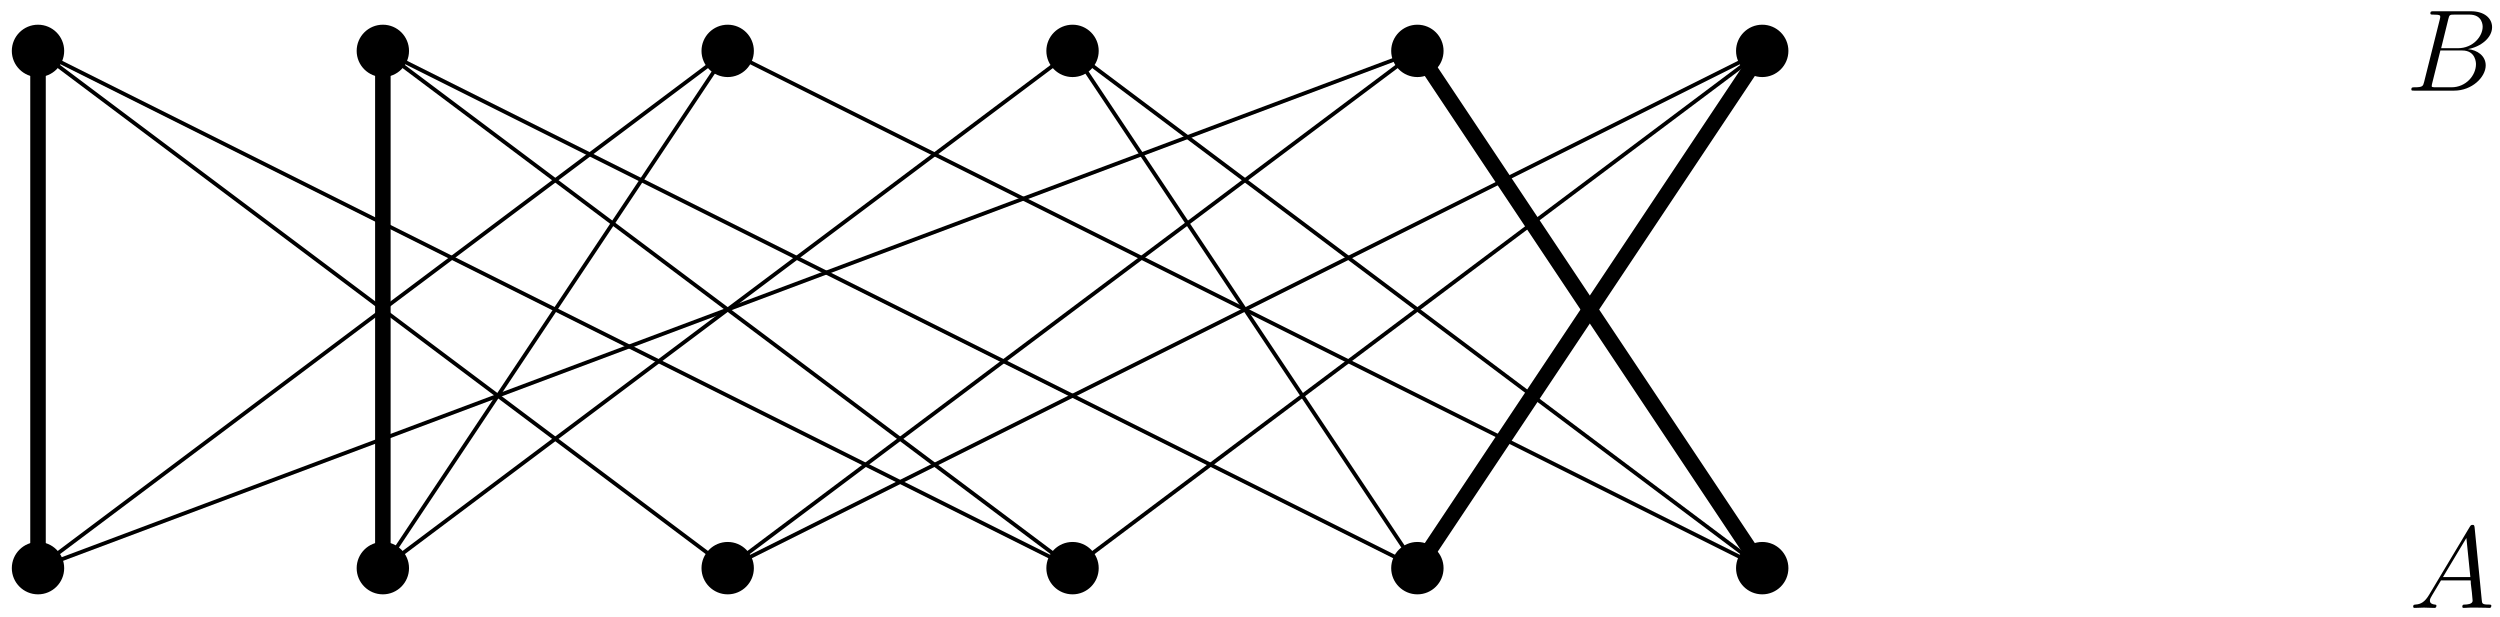 <?xml version="1.0" encoding="UTF-8"?>
<svg xmlns="http://www.w3.org/2000/svg" xmlns:xlink="http://www.w3.org/1999/xlink" width="256.88" height="63.44" viewBox="0 0 256.88 63.44">
<defs>
<g>
<g id="glyph-0-0">
<path d="M 2.031 -1.328 C 1.609 -0.625 1.203 -0.375 0.641 -0.344 C 0.5 -0.328 0.406 -0.328 0.406 -0.125 C 0.406 -0.047 0.469 0 0.547 0 C 0.766 0 1.297 -0.031 1.516 -0.031 C 1.859 -0.031 2.25 0 2.578 0 C 2.656 0 2.797 0 2.797 -0.234 C 2.797 -0.328 2.703 -0.344 2.625 -0.344 C 2.359 -0.375 2.125 -0.469 2.125 -0.75 C 2.125 -0.922 2.203 -1.047 2.359 -1.312 L 3.266 -2.828 L 6.312 -2.828 C 6.328 -2.719 6.328 -2.625 6.328 -2.516 C 6.375 -2.203 6.516 -0.953 6.516 -0.734 C 6.516 -0.375 5.906 -0.344 5.719 -0.344 C 5.578 -0.344 5.453 -0.344 5.453 -0.125 C 5.453 0 5.562 0 5.625 0 C 5.828 0 6.078 -0.031 6.281 -0.031 L 6.953 -0.031 C 7.688 -0.031 8.219 0 8.219 0 C 8.312 0 8.438 0 8.438 -0.234 C 8.438 -0.344 8.328 -0.344 8.156 -0.344 C 7.5 -0.344 7.484 -0.453 7.453 -0.812 L 6.719 -8.266 C 6.688 -8.516 6.641 -8.531 6.516 -8.531 C 6.391 -8.531 6.328 -8.516 6.219 -8.328 Z M 3.469 -3.172 L 5.875 -7.188 L 6.281 -3.172 Z M 3.469 -3.172 "/>
</g>
<g id="glyph-0-1">
<path d="M 4.375 -7.344 C 4.484 -7.797 4.531 -7.812 5 -7.812 L 6.547 -7.812 C 7.906 -7.812 7.906 -6.672 7.906 -6.562 C 7.906 -5.594 6.938 -4.359 5.359 -4.359 L 3.641 -4.359 Z M 6.391 -4.266 C 7.703 -4.5 8.875 -5.422 8.875 -6.516 C 8.875 -7.453 8.062 -8.156 6.703 -8.156 L 2.875 -8.156 C 2.641 -8.156 2.531 -8.156 2.531 -7.938 C 2.531 -7.812 2.641 -7.812 2.828 -7.812 C 3.547 -7.812 3.547 -7.719 3.547 -7.594 C 3.547 -7.562 3.547 -7.5 3.5 -7.312 L 1.891 -0.891 C 1.781 -0.469 1.75 -0.344 0.922 -0.344 C 0.688 -0.344 0.578 -0.344 0.578 -0.125 C 0.578 0 0.641 0 0.891 0 L 4.984 0 C 6.812 0 8.219 -1.391 8.219 -2.594 C 8.219 -3.578 7.359 -4.172 6.391 -4.266 Z M 4.703 -0.344 L 3.078 -0.344 C 2.922 -0.344 2.891 -0.344 2.828 -0.359 C 2.688 -0.375 2.672 -0.391 2.672 -0.484 C 2.672 -0.578 2.703 -0.641 2.719 -0.75 L 3.562 -4.125 L 5.812 -4.125 C 7.219 -4.125 7.219 -2.812 7.219 -2.719 C 7.219 -1.562 6.188 -0.344 4.703 -0.344 Z M 4.703 -0.344 "/>
</g>
</g>
<clipPath id="clip-0">
<path clip-rule="nonzero" d="M 0 0 L 81 0 L 81 63.441 L 0 63.441 Z M 0 0 "/>
</clipPath>
<clipPath id="clip-1">
<path clip-rule="nonzero" d="M 0 0 L 152 0 L 152 63.441 L 0 63.441 Z M 0 0 "/>
</clipPath>
<clipPath id="clip-2">
<path clip-rule="nonzero" d="M 33 0 L 81 0 L 81 63.441 L 33 63.441 Z M 33 0 "/>
</clipPath>
<clipPath id="clip-3">
<path clip-rule="nonzero" d="M 33 0 L 116 0 L 116 63.441 L 33 63.441 Z M 33 0 "/>
</clipPath>
<clipPath id="clip-4">
<path clip-rule="nonzero" d="M 0 0 L 81 0 L 81 63.441 L 0 63.441 Z M 0 0 "/>
</clipPath>
<clipPath id="clip-5">
<path clip-rule="nonzero" d="M 69 0 L 152 0 L 152 63.441 L 69 63.441 Z M 69 0 "/>
</clipPath>
<clipPath id="clip-6">
<path clip-rule="nonzero" d="M 69 0 L 187 0 L 187 63.441 L 69 63.441 Z M 69 0 "/>
</clipPath>
<clipPath id="clip-7">
<path clip-rule="nonzero" d="M 0 0 L 116 0 L 116 63.441 L 0 63.441 Z M 0 0 "/>
</clipPath>
<clipPath id="clip-8">
<path clip-rule="nonzero" d="M 33 0 L 116 0 L 116 63.441 L 33 63.441 Z M 33 0 "/>
</clipPath>
<clipPath id="clip-9">
<path clip-rule="nonzero" d="M 104 0 L 187 0 L 187 63.441 L 104 63.441 Z M 104 0 "/>
</clipPath>
<clipPath id="clip-10">
<path clip-rule="nonzero" d="M 33 0 L 152 0 L 152 63.441 L 33 63.441 Z M 33 0 "/>
</clipPath>
<clipPath id="clip-11">
<path clip-rule="nonzero" d="M 104 0 L 152 0 L 152 63.441 L 104 63.441 Z M 104 0 "/>
</clipPath>
<clipPath id="clip-12">
<path clip-rule="nonzero" d="M 123 0 L 204 0 L 204 63.441 L 123 63.441 Z M 123 0 "/>
</clipPath>
<clipPath id="clip-13">
<path clip-rule="nonzero" d="M 69 0 L 187 0 L 187 63.441 L 69 63.441 Z M 69 0 "/>
</clipPath>
<clipPath id="clip-14">
<path clip-rule="nonzero" d="M 104 0 L 187 0 L 187 63.441 L 104 63.441 Z M 104 0 "/>
</clipPath>
<clipPath id="clip-15">
<path clip-rule="nonzero" d="M 123 0 L 204 0 L 204 63.441 L 123 63.441 Z M 123 0 "/>
</clipPath>
<clipPath id="clip-16">
<path clip-rule="nonzero" d="M 0 50 L 13 50 L 13 63.441 L 0 63.441 Z M 0 50 "/>
</clipPath>
<clipPath id="clip-17">
<path clip-rule="nonzero" d="M 31 50 L 48 50 L 48 63.441 L 31 63.441 Z M 31 50 "/>
</clipPath>
<clipPath id="clip-18">
<path clip-rule="nonzero" d="M 66 50 L 83 50 L 83 63.441 L 66 63.441 Z M 66 50 "/>
</clipPath>
<clipPath id="clip-19">
<path clip-rule="nonzero" d="M 102 50 L 119 50 L 119 63.441 L 102 63.441 Z M 102 50 "/>
</clipPath>
<clipPath id="clip-20">
<path clip-rule="nonzero" d="M 137 50 L 154 50 L 154 63.441 L 137 63.441 Z M 137 50 "/>
</clipPath>
<clipPath id="clip-21">
<path clip-rule="nonzero" d="M 172 50 L 190 50 L 190 63.441 L 172 63.441 Z M 172 50 "/>
</clipPath>
<clipPath id="clip-22">
<path clip-rule="nonzero" d="M 247 1 L 256.879 1 L 256.879 10 L 247 10 Z M 247 1 "/>
</clipPath>
</defs>
<path fill="none" stroke-width="1.594" stroke-linecap="butt" stroke-linejoin="miter" stroke="rgb(0%, 0%, 0%)" stroke-opacity="1" stroke-miterlimit="10" d="M 35.434 0 L 35.434 53.149 " transform="matrix(1, 0, 0, -1, -31.528, 58.379)"/>
<g clip-path="url(#clip-0)">
<path fill="none" stroke-width="0.399" stroke-linecap="butt" stroke-linejoin="miter" stroke="rgb(0%, 0%, 0%)" stroke-opacity="1" stroke-miterlimit="10" d="M 35.434 0 L 106.301 53.149 " transform="matrix(1, 0, 0, -1, -31.528, 58.379)"/>
</g>
<g clip-path="url(#clip-1)">
<path fill="none" stroke-width="0.399" stroke-linecap="butt" stroke-linejoin="miter" stroke="rgb(0%, 0%, 0%)" stroke-opacity="1" stroke-miterlimit="10" d="M 35.434 0 L 177.169 53.149 " transform="matrix(1, 0, 0, -1, -31.528, 58.379)"/>
</g>
<path fill="none" stroke-width="1.594" stroke-linecap="butt" stroke-linejoin="miter" stroke="rgb(0%, 0%, 0%)" stroke-opacity="1" stroke-miterlimit="10" d="M 70.868 0 L 70.868 53.149 " transform="matrix(1, 0, 0, -1, -31.528, 58.379)"/>
<g clip-path="url(#clip-2)">
<path fill="none" stroke-width="0.399" stroke-linecap="butt" stroke-linejoin="miter" stroke="rgb(0%, 0%, 0%)" stroke-opacity="1" stroke-miterlimit="10" d="M 70.868 0 L 106.301 53.149 " transform="matrix(1, 0, 0, -1, -31.528, 58.379)"/>
</g>
<g clip-path="url(#clip-3)">
<path fill="none" stroke-width="0.399" stroke-linecap="butt" stroke-linejoin="miter" stroke="rgb(0%, 0%, 0%)" stroke-opacity="1" stroke-miterlimit="10" d="M 70.868 0 L 141.735 53.149 " transform="matrix(1, 0, 0, -1, -31.528, 58.379)"/>
</g>
<g clip-path="url(#clip-4)">
<path fill="none" stroke-width="0.399" stroke-linecap="butt" stroke-linejoin="miter" stroke="rgb(0%, 0%, 0%)" stroke-opacity="1" stroke-miterlimit="10" d="M 106.301 0 L 35.434 53.149 " transform="matrix(1, 0, 0, -1, -31.528, 58.379)"/>
</g>
<g clip-path="url(#clip-5)">
<path fill="none" stroke-width="0.399" stroke-linecap="butt" stroke-linejoin="miter" stroke="rgb(0%, 0%, 0%)" stroke-opacity="1" stroke-miterlimit="10" d="M 106.301 0 L 177.169 53.149 " transform="matrix(1, 0, 0, -1, -31.528, 58.379)"/>
</g>
<g clip-path="url(#clip-6)">
<path fill="none" stroke-width="0.399" stroke-linecap="butt" stroke-linejoin="miter" stroke="rgb(0%, 0%, 0%)" stroke-opacity="1" stroke-miterlimit="10" d="M 106.301 0 L 212.602 53.149 " transform="matrix(1, 0, 0, -1, -31.528, 58.379)"/>
</g>
<g clip-path="url(#clip-7)">
<path fill="none" stroke-width="0.399" stroke-linecap="butt" stroke-linejoin="miter" stroke="rgb(0%, 0%, 0%)" stroke-opacity="1" stroke-miterlimit="10" d="M 141.735 0 L 35.434 53.149 " transform="matrix(1, 0, 0, -1, -31.528, 58.379)"/>
</g>
<g clip-path="url(#clip-8)">
<path fill="none" stroke-width="0.399" stroke-linecap="butt" stroke-linejoin="miter" stroke="rgb(0%, 0%, 0%)" stroke-opacity="1" stroke-miterlimit="10" d="M 141.735 0 L 70.868 53.149 " transform="matrix(1, 0, 0, -1, -31.528, 58.379)"/>
</g>
<g clip-path="url(#clip-9)">
<path fill="none" stroke-width="0.399" stroke-linecap="butt" stroke-linejoin="miter" stroke="rgb(0%, 0%, 0%)" stroke-opacity="1" stroke-miterlimit="10" d="M 141.735 0 L 212.602 53.149 " transform="matrix(1, 0, 0, -1, -31.528, 58.379)"/>
</g>
<g clip-path="url(#clip-10)">
<path fill="none" stroke-width="0.399" stroke-linecap="butt" stroke-linejoin="miter" stroke="rgb(0%, 0%, 0%)" stroke-opacity="1" stroke-miterlimit="10" d="M 177.169 0 L 70.868 53.149 " transform="matrix(1, 0, 0, -1, -31.528, 58.379)"/>
</g>
<g clip-path="url(#clip-11)">
<path fill="none" stroke-width="0.399" stroke-linecap="butt" stroke-linejoin="miter" stroke="rgb(0%, 0%, 0%)" stroke-opacity="1" stroke-miterlimit="10" d="M 177.169 0 L 141.735 53.149 " transform="matrix(1, 0, 0, -1, -31.528, 58.379)"/>
</g>
<g clip-path="url(#clip-12)">
<path fill="none" stroke-width="1.594" stroke-linecap="butt" stroke-linejoin="miter" stroke="rgb(0%, 0%, 0%)" stroke-opacity="1" stroke-miterlimit="10" d="M 177.169 0 L 212.602 53.149 " transform="matrix(1, 0, 0, -1, -31.528, 58.379)"/>
</g>
<g clip-path="url(#clip-13)">
<path fill="none" stroke-width="0.399" stroke-linecap="butt" stroke-linejoin="miter" stroke="rgb(0%, 0%, 0%)" stroke-opacity="1" stroke-miterlimit="10" d="M 212.602 0 L 106.301 53.149 " transform="matrix(1, 0, 0, -1, -31.528, 58.379)"/>
</g>
<g clip-path="url(#clip-14)">
<path fill="none" stroke-width="0.399" stroke-linecap="butt" stroke-linejoin="miter" stroke="rgb(0%, 0%, 0%)" stroke-opacity="1" stroke-miterlimit="10" d="M 212.602 0 L 141.735 53.149 " transform="matrix(1, 0, 0, -1, -31.528, 58.379)"/>
</g>
<g clip-path="url(#clip-15)">
<path fill="none" stroke-width="1.594" stroke-linecap="butt" stroke-linejoin="miter" stroke="rgb(0%, 0%, 0%)" stroke-opacity="1" stroke-miterlimit="10" d="M 212.602 0 L 177.169 53.149 " transform="matrix(1, 0, 0, -1, -31.528, 58.379)"/>
</g>
<path fill-rule="nonzero" fill="rgb(0%, 0%, 0%)" fill-opacity="1" d="M 6.395 58.379 C 6.395 57.004 5.281 55.887 3.906 55.887 C 2.531 55.887 1.414 57.004 1.414 58.379 C 1.414 59.754 2.531 60.871 3.906 60.871 C 5.281 60.871 6.395 59.754 6.395 58.379 Z M 6.395 58.379 "/>
<g clip-path="url(#clip-16)">
<path fill="none" stroke-width="0.399" stroke-linecap="butt" stroke-linejoin="miter" stroke="rgb(0%, 0%, 0%)" stroke-opacity="1" stroke-miterlimit="10" d="M 37.923 0 C 37.923 1.375 36.809 2.492 35.434 2.492 C 34.059 2.492 32.942 1.375 32.942 0 C 32.942 -1.375 34.059 -2.492 35.434 -2.492 C 36.809 -2.492 37.923 -1.375 37.923 0 Z M 37.923 0 " transform="matrix(1, 0, 0, -1, -31.528, 58.379)"/>
</g>
<path fill-rule="nonzero" fill="rgb(0%, 0%, 0%)" fill-opacity="1" stroke-width="0.399" stroke-linecap="butt" stroke-linejoin="miter" stroke="rgb(0%, 0%, 0%)" stroke-opacity="1" stroke-miterlimit="10" d="M 37.923 53.149 C 37.923 54.527 36.809 55.641 35.434 55.641 C 34.059 55.641 32.942 54.527 32.942 53.149 C 32.942 51.774 34.059 50.66 35.434 50.66 C 36.809 50.66 37.923 51.774 37.923 53.149 Z M 37.923 53.149 " transform="matrix(1, 0, 0, -1, -31.528, 58.379)"/>
<path fill-rule="nonzero" fill="rgb(0%, 0%, 0%)" fill-opacity="1" d="M 41.828 58.379 C 41.828 57.004 40.715 55.887 39.34 55.887 C 37.965 55.887 36.848 57.004 36.848 58.379 C 36.848 59.754 37.965 60.871 39.34 60.871 C 40.715 60.871 41.828 59.754 41.828 58.379 Z M 41.828 58.379 "/>
<g clip-path="url(#clip-17)">
<path fill="none" stroke-width="0.399" stroke-linecap="butt" stroke-linejoin="miter" stroke="rgb(0%, 0%, 0%)" stroke-opacity="1" stroke-miterlimit="10" d="M 73.356 0 C 73.356 1.375 72.243 2.492 70.868 2.492 C 69.493 2.492 68.376 1.375 68.376 0 C 68.376 -1.375 69.493 -2.492 70.868 -2.492 C 72.243 -2.492 73.356 -1.375 73.356 0 Z M 73.356 0 " transform="matrix(1, 0, 0, -1, -31.528, 58.379)"/>
</g>
<path fill-rule="nonzero" fill="rgb(0%, 0%, 0%)" fill-opacity="1" stroke-width="0.399" stroke-linecap="butt" stroke-linejoin="miter" stroke="rgb(0%, 0%, 0%)" stroke-opacity="1" stroke-miterlimit="10" d="M 73.356 53.149 C 73.356 54.527 72.243 55.641 70.868 55.641 C 69.493 55.641 68.376 54.527 68.376 53.149 C 68.376 51.774 69.493 50.66 70.868 50.66 C 72.243 50.66 73.356 51.774 73.356 53.149 Z M 73.356 53.149 " transform="matrix(1, 0, 0, -1, -31.528, 58.379)"/>
<path fill-rule="nonzero" fill="rgb(0%, 0%, 0%)" fill-opacity="1" d="M 77.262 58.379 C 77.262 57.004 76.148 55.887 74.773 55.887 C 73.398 55.887 72.281 57.004 72.281 58.379 C 72.281 59.754 73.398 60.871 74.773 60.871 C 76.148 60.871 77.262 59.754 77.262 58.379 Z M 77.262 58.379 "/>
<g clip-path="url(#clip-18)">
<path fill="none" stroke-width="0.399" stroke-linecap="butt" stroke-linejoin="miter" stroke="rgb(0%, 0%, 0%)" stroke-opacity="1" stroke-miterlimit="10" d="M 108.79 0 C 108.79 1.375 107.676 2.492 106.301 2.492 C 104.926 2.492 103.809 1.375 103.809 0 C 103.809 -1.375 104.926 -2.492 106.301 -2.492 C 107.676 -2.492 108.79 -1.375 108.79 0 Z M 108.79 0 " transform="matrix(1, 0, 0, -1, -31.528, 58.379)"/>
</g>
<path fill-rule="nonzero" fill="rgb(0%, 0%, 0%)" fill-opacity="1" stroke-width="0.399" stroke-linecap="butt" stroke-linejoin="miter" stroke="rgb(0%, 0%, 0%)" stroke-opacity="1" stroke-miterlimit="10" d="M 108.79 53.149 C 108.79 54.527 107.676 55.641 106.301 55.641 C 104.926 55.641 103.809 54.527 103.809 53.149 C 103.809 51.774 104.926 50.66 106.301 50.66 C 107.676 50.66 108.79 51.774 108.79 53.149 Z M 108.79 53.149 " transform="matrix(1, 0, 0, -1, -31.528, 58.379)"/>
<path fill-rule="nonzero" fill="rgb(0%, 0%, 0%)" fill-opacity="1" d="M 112.695 58.379 C 112.695 57.004 111.582 55.887 110.207 55.887 C 108.832 55.887 107.715 57.004 107.715 58.379 C 107.715 59.754 108.832 60.871 110.207 60.871 C 111.582 60.871 112.695 59.754 112.695 58.379 Z M 112.695 58.379 "/>
<g clip-path="url(#clip-19)">
<path fill="none" stroke-width="0.399" stroke-linecap="butt" stroke-linejoin="miter" stroke="rgb(0%, 0%, 0%)" stroke-opacity="1" stroke-miterlimit="10" d="M 144.223 0 C 144.223 1.375 143.11 2.492 141.735 2.492 C 140.36 2.492 139.243 1.375 139.243 0 C 139.243 -1.375 140.36 -2.492 141.735 -2.492 C 143.11 -2.492 144.223 -1.375 144.223 0 Z M 144.223 0 " transform="matrix(1, 0, 0, -1, -31.528, 58.379)"/>
</g>
<path fill-rule="nonzero" fill="rgb(0%, 0%, 0%)" fill-opacity="1" stroke-width="0.399" stroke-linecap="butt" stroke-linejoin="miter" stroke="rgb(0%, 0%, 0%)" stroke-opacity="1" stroke-miterlimit="10" d="M 144.223 53.149 C 144.223 54.527 143.11 55.641 141.735 55.641 C 140.36 55.641 139.243 54.527 139.243 53.149 C 139.243 51.774 140.36 50.66 141.735 50.66 C 143.11 50.66 144.223 51.774 144.223 53.149 Z M 144.223 53.149 " transform="matrix(1, 0, 0, -1, -31.528, 58.379)"/>
<path fill-rule="nonzero" fill="rgb(0%, 0%, 0%)" fill-opacity="1" d="M 148.129 58.379 C 148.129 57.004 147.016 55.887 145.641 55.887 C 144.266 55.887 143.148 57.004 143.148 58.379 C 143.148 59.754 144.266 60.871 145.641 60.871 C 147.016 60.871 148.129 59.754 148.129 58.379 Z M 148.129 58.379 "/>
<g clip-path="url(#clip-20)">
<path fill="none" stroke-width="0.399" stroke-linecap="butt" stroke-linejoin="miter" stroke="rgb(0%, 0%, 0%)" stroke-opacity="1" stroke-miterlimit="10" d="M 179.657 0 C 179.657 1.375 178.544 2.492 177.169 2.492 C 175.794 2.492 174.676 1.375 174.676 0 C 174.676 -1.375 175.794 -2.492 177.169 -2.492 C 178.544 -2.492 179.657 -1.375 179.657 0 Z M 179.657 0 " transform="matrix(1, 0, 0, -1, -31.528, 58.379)"/>
</g>
<path fill-rule="nonzero" fill="rgb(0%, 0%, 0%)" fill-opacity="1" stroke-width="0.399" stroke-linecap="butt" stroke-linejoin="miter" stroke="rgb(0%, 0%, 0%)" stroke-opacity="1" stroke-miterlimit="10" d="M 179.657 53.149 C 179.657 54.527 178.544 55.641 177.169 55.641 C 175.794 55.641 174.676 54.527 174.676 53.149 C 174.676 51.774 175.794 50.66 177.169 50.66 C 178.544 50.66 179.657 51.774 179.657 53.149 Z M 179.657 53.149 " transform="matrix(1, 0, 0, -1, -31.528, 58.379)"/>
<path fill-rule="nonzero" fill="rgb(0%, 0%, 0%)" fill-opacity="1" d="M 183.562 58.379 C 183.562 57.004 182.449 55.887 181.074 55.887 C 179.699 55.887 178.582 57.004 178.582 58.379 C 178.582 59.754 179.699 60.871 181.074 60.871 C 182.449 60.871 183.562 59.754 183.562 58.379 Z M 183.562 58.379 "/>
<g clip-path="url(#clip-21)">
<path fill="none" stroke-width="0.399" stroke-linecap="butt" stroke-linejoin="miter" stroke="rgb(0%, 0%, 0%)" stroke-opacity="1" stroke-miterlimit="10" d="M 215.09 0 C 215.09 1.375 213.977 2.492 212.602 2.492 C 211.227 2.492 210.11 1.375 210.11 0 C 210.11 -1.375 211.227 -2.492 212.602 -2.492 C 213.977 -2.492 215.09 -1.375 215.09 0 Z M 215.09 0 " transform="matrix(1, 0, 0, -1, -31.528, 58.379)"/>
</g>
<path fill-rule="nonzero" fill="rgb(0%, 0%, 0%)" fill-opacity="1" stroke-width="0.399" stroke-linecap="butt" stroke-linejoin="miter" stroke="rgb(0%, 0%, 0%)" stroke-opacity="1" stroke-miterlimit="10" d="M 215.09 53.149 C 215.09 54.527 213.977 55.641 212.602 55.641 C 211.227 55.641 210.11 54.527 210.11 53.149 C 210.11 51.774 211.227 50.66 212.602 50.66 C 213.977 50.66 215.09 51.774 215.09 53.149 Z M 215.09 53.149 " transform="matrix(1, 0, 0, -1, -31.528, 58.379)"/>
<g fill="rgb(0%, 0%, 0%)" fill-opacity="1">
<use xlink:href="#glyph-0-0" x="247.552" y="62.464"/>
</g>
<g clip-path="url(#clip-22)">
<g fill="rgb(0%, 0%, 0%)" fill-opacity="1">
<use xlink:href="#glyph-0-1" x="247.192" y="9.313"/>
</g>
</g>
</svg>
